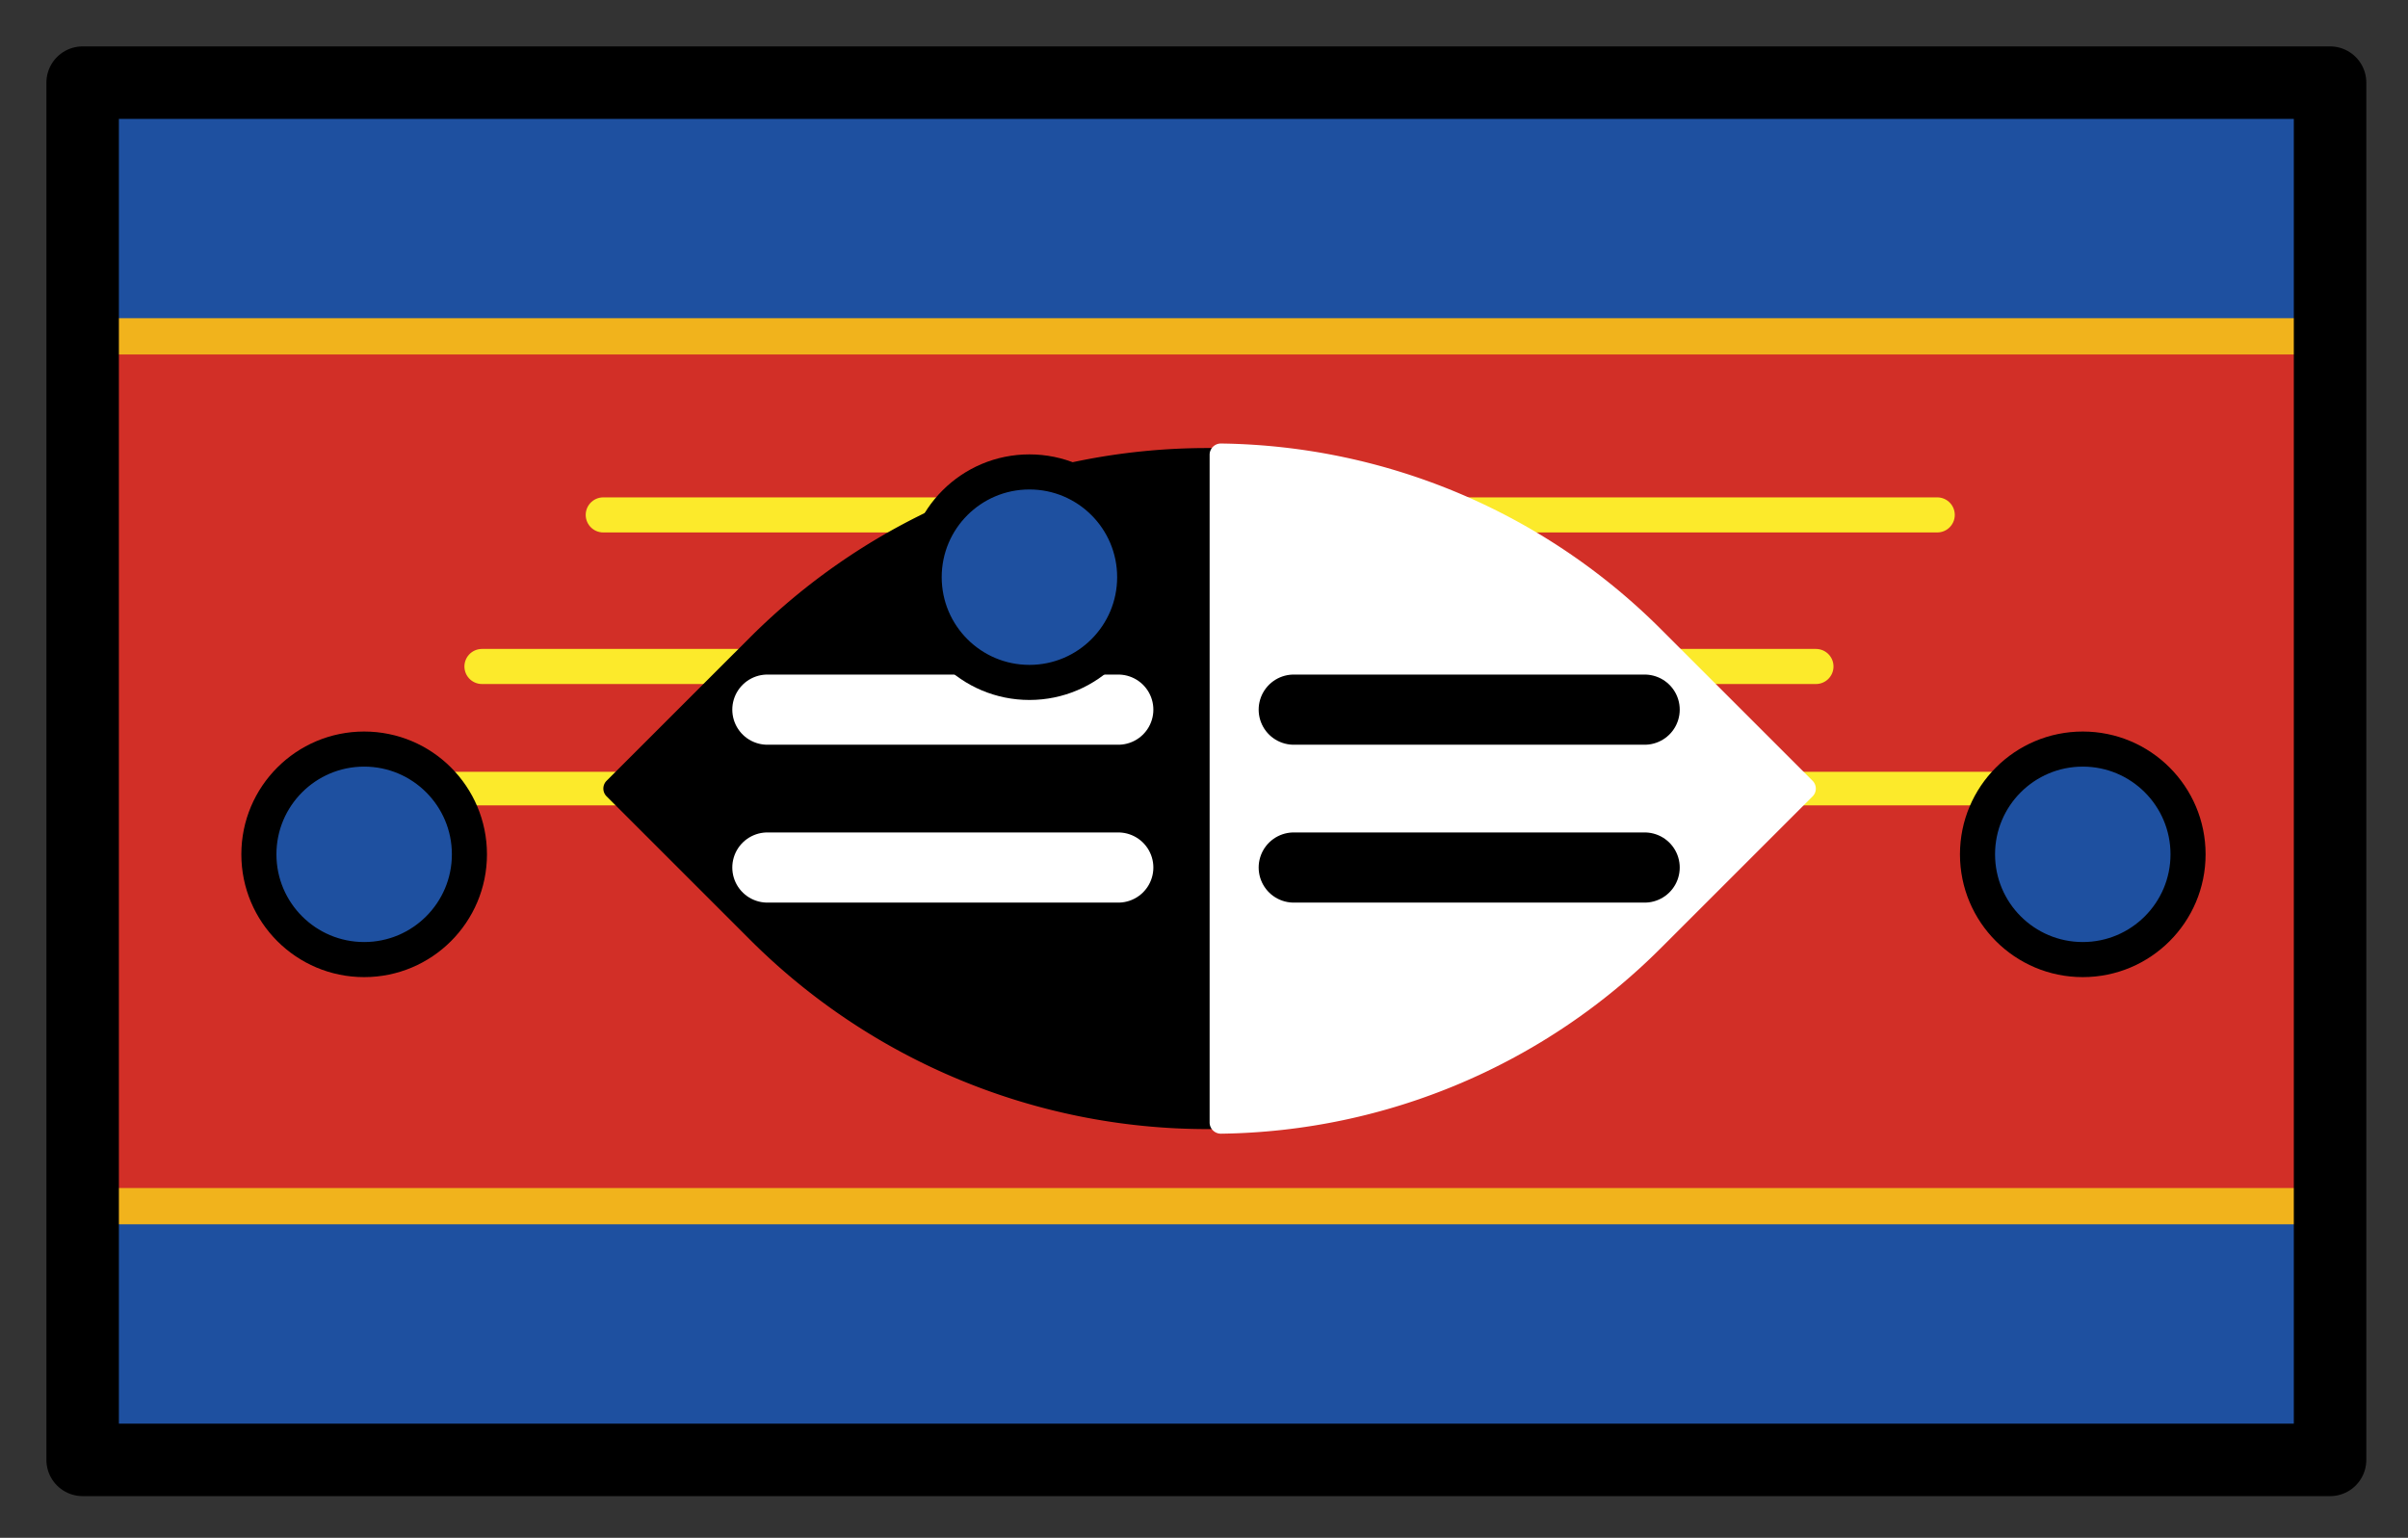 <svg xmlns="http://www.w3.org/2000/svg" role="img" viewBox="2.72 14.72 66.43 42.43"><rect x="2.72" y="14.72" width="66.43" height="42.43" fill="#333333" stroke="none"/><title>1F1F8-1F1FF.svg</title><path fill="#d22f27" d="M5 17h62v38H5z"/><path fill="#1e50a0" stroke="#f1b31c" stroke-miterlimit="10" d="M5 48h62v7H5zm0-31h62v7H5z"/><path fill="none" stroke="#fcea2b" stroke-linecap="round" stroke-linejoin="round" stroke-width=".968" d="M19.362 28.927h36.801m-40.147 4.182h36.801"/><path fill="none" stroke="#fcea2b" stroke-linecap="round" stroke-linejoin="round" stroke-width=".925" d="M11.676 36.478h48.827"/><path d="M48.648 32.309a17.847 17.847 0 0 0-25.239 0l-3.955 3.954a.303.303 0 0 0 0 .429l3.955 3.954a17.847 17.847 0 0 0 25.239 0l3.955-3.954a.303.303 0 0 0 0-.429z"/><path fill="#fff" d="M36.09 45.689a.311.311 0 0 0 .312.311 17.482 17.482 0 0 0 12.153-5.138l4.17-4.169a.304.304 0 0 0 0-.429l-4.17-4.169a17.481 17.481 0 0 0-12.153-5.138.311.311 0 0 0-.312.311z"/><path d="M23.89 34.3h9.68m-9.68 4.356h9.68" fill="none" stroke="#fff" stroke-linecap="round" stroke-linejoin="round" stroke-width="1.936"/><path d="M38.411 34.3h9.68m-9.68 4.356h9.68" fill="none" stroke="#000" stroke-linecap="round" stroke-linejoin="round" stroke-width="1.936"/><circle cx="31.119" cy="30.645" r="2.904" fill="#1e50a0" stroke="#000" stroke-linecap="round" stroke-linejoin="round" stroke-width=".968"/><circle cx="12.766" cy="38.292" r="2.904" fill="#1e50a0" stroke="#000" stroke-linecap="round" stroke-linejoin="round" stroke-width=".968"/><circle cx="60.178" cy="38.292" r="2.904" fill="#1e50a0" stroke="#000" stroke-linecap="round" stroke-linejoin="round" stroke-width=".968"/><g><path fill="none" stroke="#000" stroke-linecap="round" stroke-linejoin="round" stroke-width="2" d="M5 17h62v38H5z"/></g></svg>
